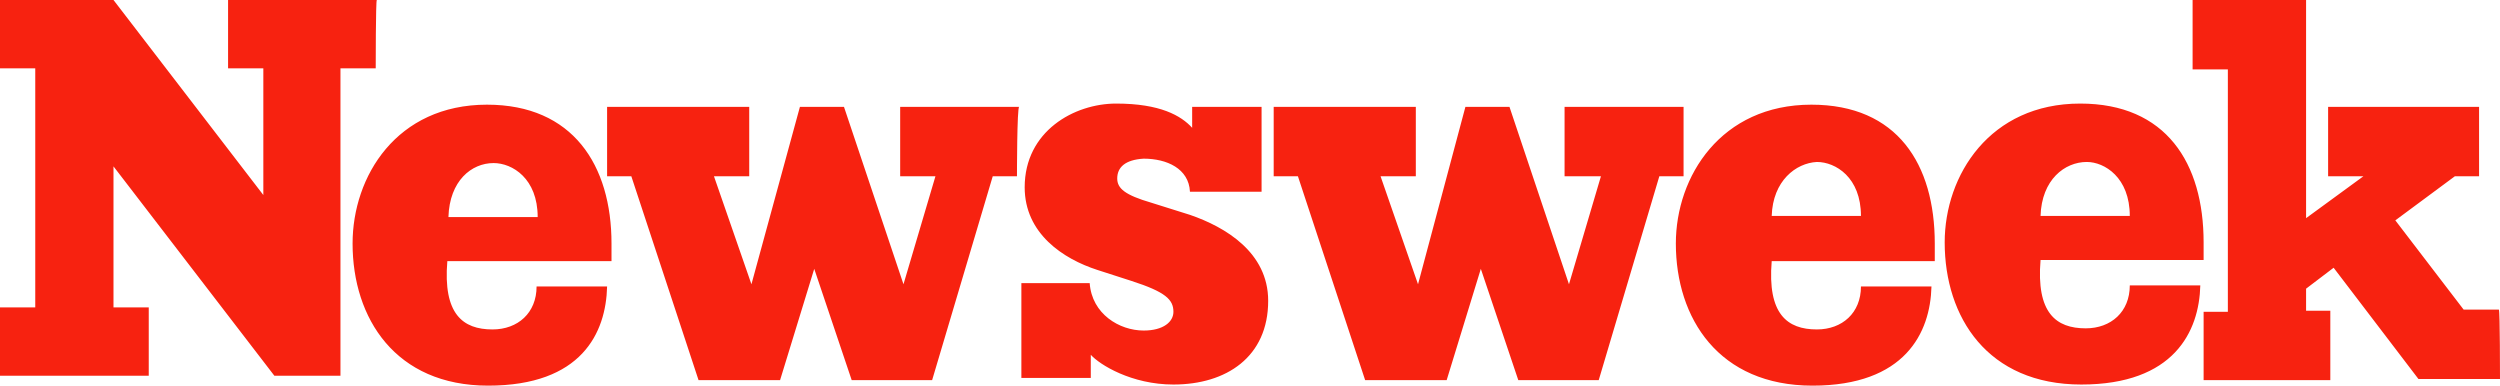 <?xml version="1.0" encoding="UTF-8" standalone="no"?>
<!-- Generator: Gravit.io -->

<svg
   xmlns:dc="http://purl.org/dc/elements/1.1/"
   xmlns:cc="http://creativecommons.org/ns#"
   xmlns:rdf="http://www.w3.org/1999/02/22-rdf-syntax-ns#"
   xmlns:svg="http://www.w3.org/2000/svg"
   xmlns="http://www.w3.org/2000/svg"
   xmlns:sodipodi="http://sodipodi.sourceforge.net/DTD/sodipodi-0.dtd"
   xmlns:inkscape="http://www.inkscape.org/namespaces/inkscape"
   style="isolation:isolate"
   viewBox="0 0 2417.184 372.858"
   width="2417.184pt"
   height="372.858pt"
   version="1.1"
   id="svg13"
   sodipodi:docname="logo_red.svg"
   inkscape:version="0.92.4 (5da689c313, 2019-01-14)">
  <sodipodi:namedview
     pagecolor="#ffffff"
     bordercolor="#666666"
     borderopacity="1"
     objecttolerance="10"
     gridtolerance="10"
     guidetolerance="10"
     inkscape:pageopacity="0"
     inkscape:pageshadow="2"
     inkscape:window-width="1366"
     inkscape:window-height="709"
     id="namedview15"
     showgrid="false"
     inkscape:zoom="0.088119064"
     inkscape:cx="-232.63978"
     inkscape:cy="248.572"
     inkscape:window-x="-8"
     inkscape:window-y="-8"
     inkscape:window-maximized="1"
     inkscape:current-layer="svg13" />
  <defs
     id="defs5">
    <clipPath
       id="_clipPath_ADh2viEPjK2SQsyHV4RqkeOmzalZqfWI">
      <rect
         width="2417.184"
         height="372.858"
         id="rect2" />
    </clipPath>
  </defs>
  <g
     clip-path="url(#_clipPath_ADh2viEPjK2SQsyHV4RqkeOmzalZqfWI)"
     id="g11"
     style="fill:#f72210;fill-opacity:1">
    <g
       id="g9"
       style="fill:#f72210;fill-opacity:1">
      <path
         d=" M 363.27 66.049 L 329.18 66.049 L 329.18 363.27 L 265.262 363.27 L 109.727 160.862 L 109.727 297.221 L 143.817 297.221 L 143.817 363.27 L 0 363.27 L 0 297.221 L 34.09 297.221 L 34.09 66.049 L 0 66.049 L 0 0 L 109.727 0 L 254.609 188.56 L 254.609 66.049 L 220.519 66.049 L 220.519 0 L 364.335 0 C 363.27 0 363.27 66.049 363.27 66.049 L 363.27 66.049 Z  M 591.246 235.433 C 591.246 240.76 591.246 246.086 591.246 252.478 L 432.515 252.478 C 428.254 303.613 447.429 318.527 476.193 318.527 C 500.695 318.527 518.805 302.547 518.805 276.98 L 586.985 276.98 C 585.919 321.723 562.483 372.858 471.931 372.858 C 382.446 372.858 340.899 307.874 340.899 235.433 C 340.899 170.449 383.511 101.204 470.866 101.204 C 553.96 101.204 591.246 159.796 591.246 235.433 Z  M 983.279 170.449 L 959.843 170.449 L 901.251 367.531 L 823.483 367.531 L 787.263 259.935 L 754.238 367.531 L 675.405 367.531 L 610.422 170.449 L 586.985 170.449 L 586.985 103.335 L 724.409 103.335 L 724.409 170.449 L 690.32 170.449 L 726.54 274.849 L 773.414 103.335 L 816.026 103.335 L 873.553 274.849 L 904.447 170.449 L 870.357 170.449 L 870.357 103.335 L 985.41 103.335 C 983.279 103.335 983.279 170.449 983.279 170.449 L 983.279 170.449 Z  M 1080.222 172.58 C 1080.222 182.168 1087.679 188.56 1113.247 196.017 L 1150.533 207.735 C 1184.623 219.453 1226.17 243.956 1226.17 290.829 C 1226.17 345.16 1185.688 371.793 1134.553 371.793 C 1094.071 371.793 1063.177 352.617 1054.655 343.029 L 1054.655 365.401 L 987.541 365.401 L 987.541 273.784 L 1053.59 273.784 C 1055.72 303.613 1082.353 319.592 1105.79 319.592 C 1124.965 319.592 1134.553 311.07 1134.553 301.482 C 1134.553 289.764 1127.096 282.307 1094.071 271.654 L 1061.047 261 C 1028.022 250.347 990.736 225.845 990.736 181.102 C 990.736 126.772 1038.675 100.139 1079.157 100.139 C 1121.769 100.139 1142.01 111.857 1152.663 123.576 L 1152.663 103.335 L 1219.778 103.335 L 1219.778 185.364 L 1150.533 185.364 C 1149.467 162.992 1128.161 153.404 1105.79 153.404 C 1087.679 154.47 1080.222 161.927 1080.222 172.58 L 1080.222 172.58 Z  M 1627.791 170.449 L 1604.354 170.449 L 1545.762 367.531 L 1467.994 367.531 L 1431.774 259.935 L 1398.749 367.531 L 1319.917 367.531 L 1254.933 170.449 L 1231.496 170.449 L 1231.496 103.335 L 1368.921 103.335 L 1368.921 170.449 L 1334.831 170.449 L 1371.051 274.849 L 1416.86 103.335 L 1459.472 103.335 L 1516.999 274.849 L 1547.893 170.449 L 1512.737 170.449 L 1512.737 103.335 L 1627.791 103.335 L 1627.791 170.449 L 1627.791 170.449 Z  M 1870.681 235.433 C 1870.681 240.76 1870.681 246.086 1870.681 252.478 L 1713.015 252.478 C 1708.754 303.613 1727.93 318.527 1756.693 318.527 C 1781.195 318.527 1799.305 302.547 1799.305 276.98 L 1867.485 276.98 C 1866.42 321.723 1841.918 372.858 1752.432 372.858 C 1661.881 372.858 1620.334 307.874 1620.334 235.433 C 1620.334 170.449 1664.011 101.204 1751.366 101.204 C 1834.46 101.204 1870.681 158.731 1870.681 235.433 Z  M 2130.616 234.368 C 2130.616 239.694 2130.616 245.021 2130.616 251.413 L 1972.95 251.413 C 1968.689 302.547 1987.865 317.462 2016.628 317.462 C 2041.13 317.462 2059.24 301.482 2059.24 275.915 L 2127.42 275.915 C 2126.355 320.658 2101.853 371.793 2012.367 371.793 C 1921.816 371.793 1880.269 306.809 1880.269 234.368 C 1880.269 169.384 1923.946 100.139 2011.302 100.139 C 2094.396 100.139 2130.616 157.666 2130.616 234.368 Z  M 2417.184 366.466 L 2338.351 366.466 L 2256.322 258.87 L 2229.69 279.111 L 2229.69 300.417 L 2253.126 300.417 L 2253.126 367.531 L 2130.616 367.531 L 2130.616 301.482 L 2154.053 301.482 L 2154.053 67.114 L 2119.963 67.114 L 2119.963 0 L 2229.69 0 L 2229.69 210.931 L 2285.086 170.449 L 2250.996 170.449 L 2250.996 103.335 L 2396.943 103.335 L 2396.943 170.449 L 2373.506 170.449 L 2315.98 213.062 L 2382.029 299.352 L 2416.119 299.352 C 2417.184 300.417 2417.184 366.466 2417.184 366.466 L 2417.184 366.466 Z  M 1972.95 208.8 L 2059.24 208.8 C 2059.24 171.515 2034.738 156.6 2017.693 156.6 C 1996.387 156.6 1974.016 173.645 1972.95 208.8 Z  M 1713.015 208.8 L 1799.305 208.8 C 1799.305 171.515 1774.803 156.6 1756.693 156.6 C 1736.452 157.666 1714.081 174.711 1713.015 208.8 L 1713.015 208.8 L 1713.015 208.8 Z  M 433.58 209.866 L 519.87 209.866 C 519.87 172.58 495.368 157.666 477.258 157.666 C 455.952 157.666 434.646 174.711 433.58 209.866 L 433.58 209.866 Z "
         fill="rgb(255,255,255)"
         id="path7"
         style="fill:#f72210;fill-opacity:1" />
    </g>
  </g>
</svg>
